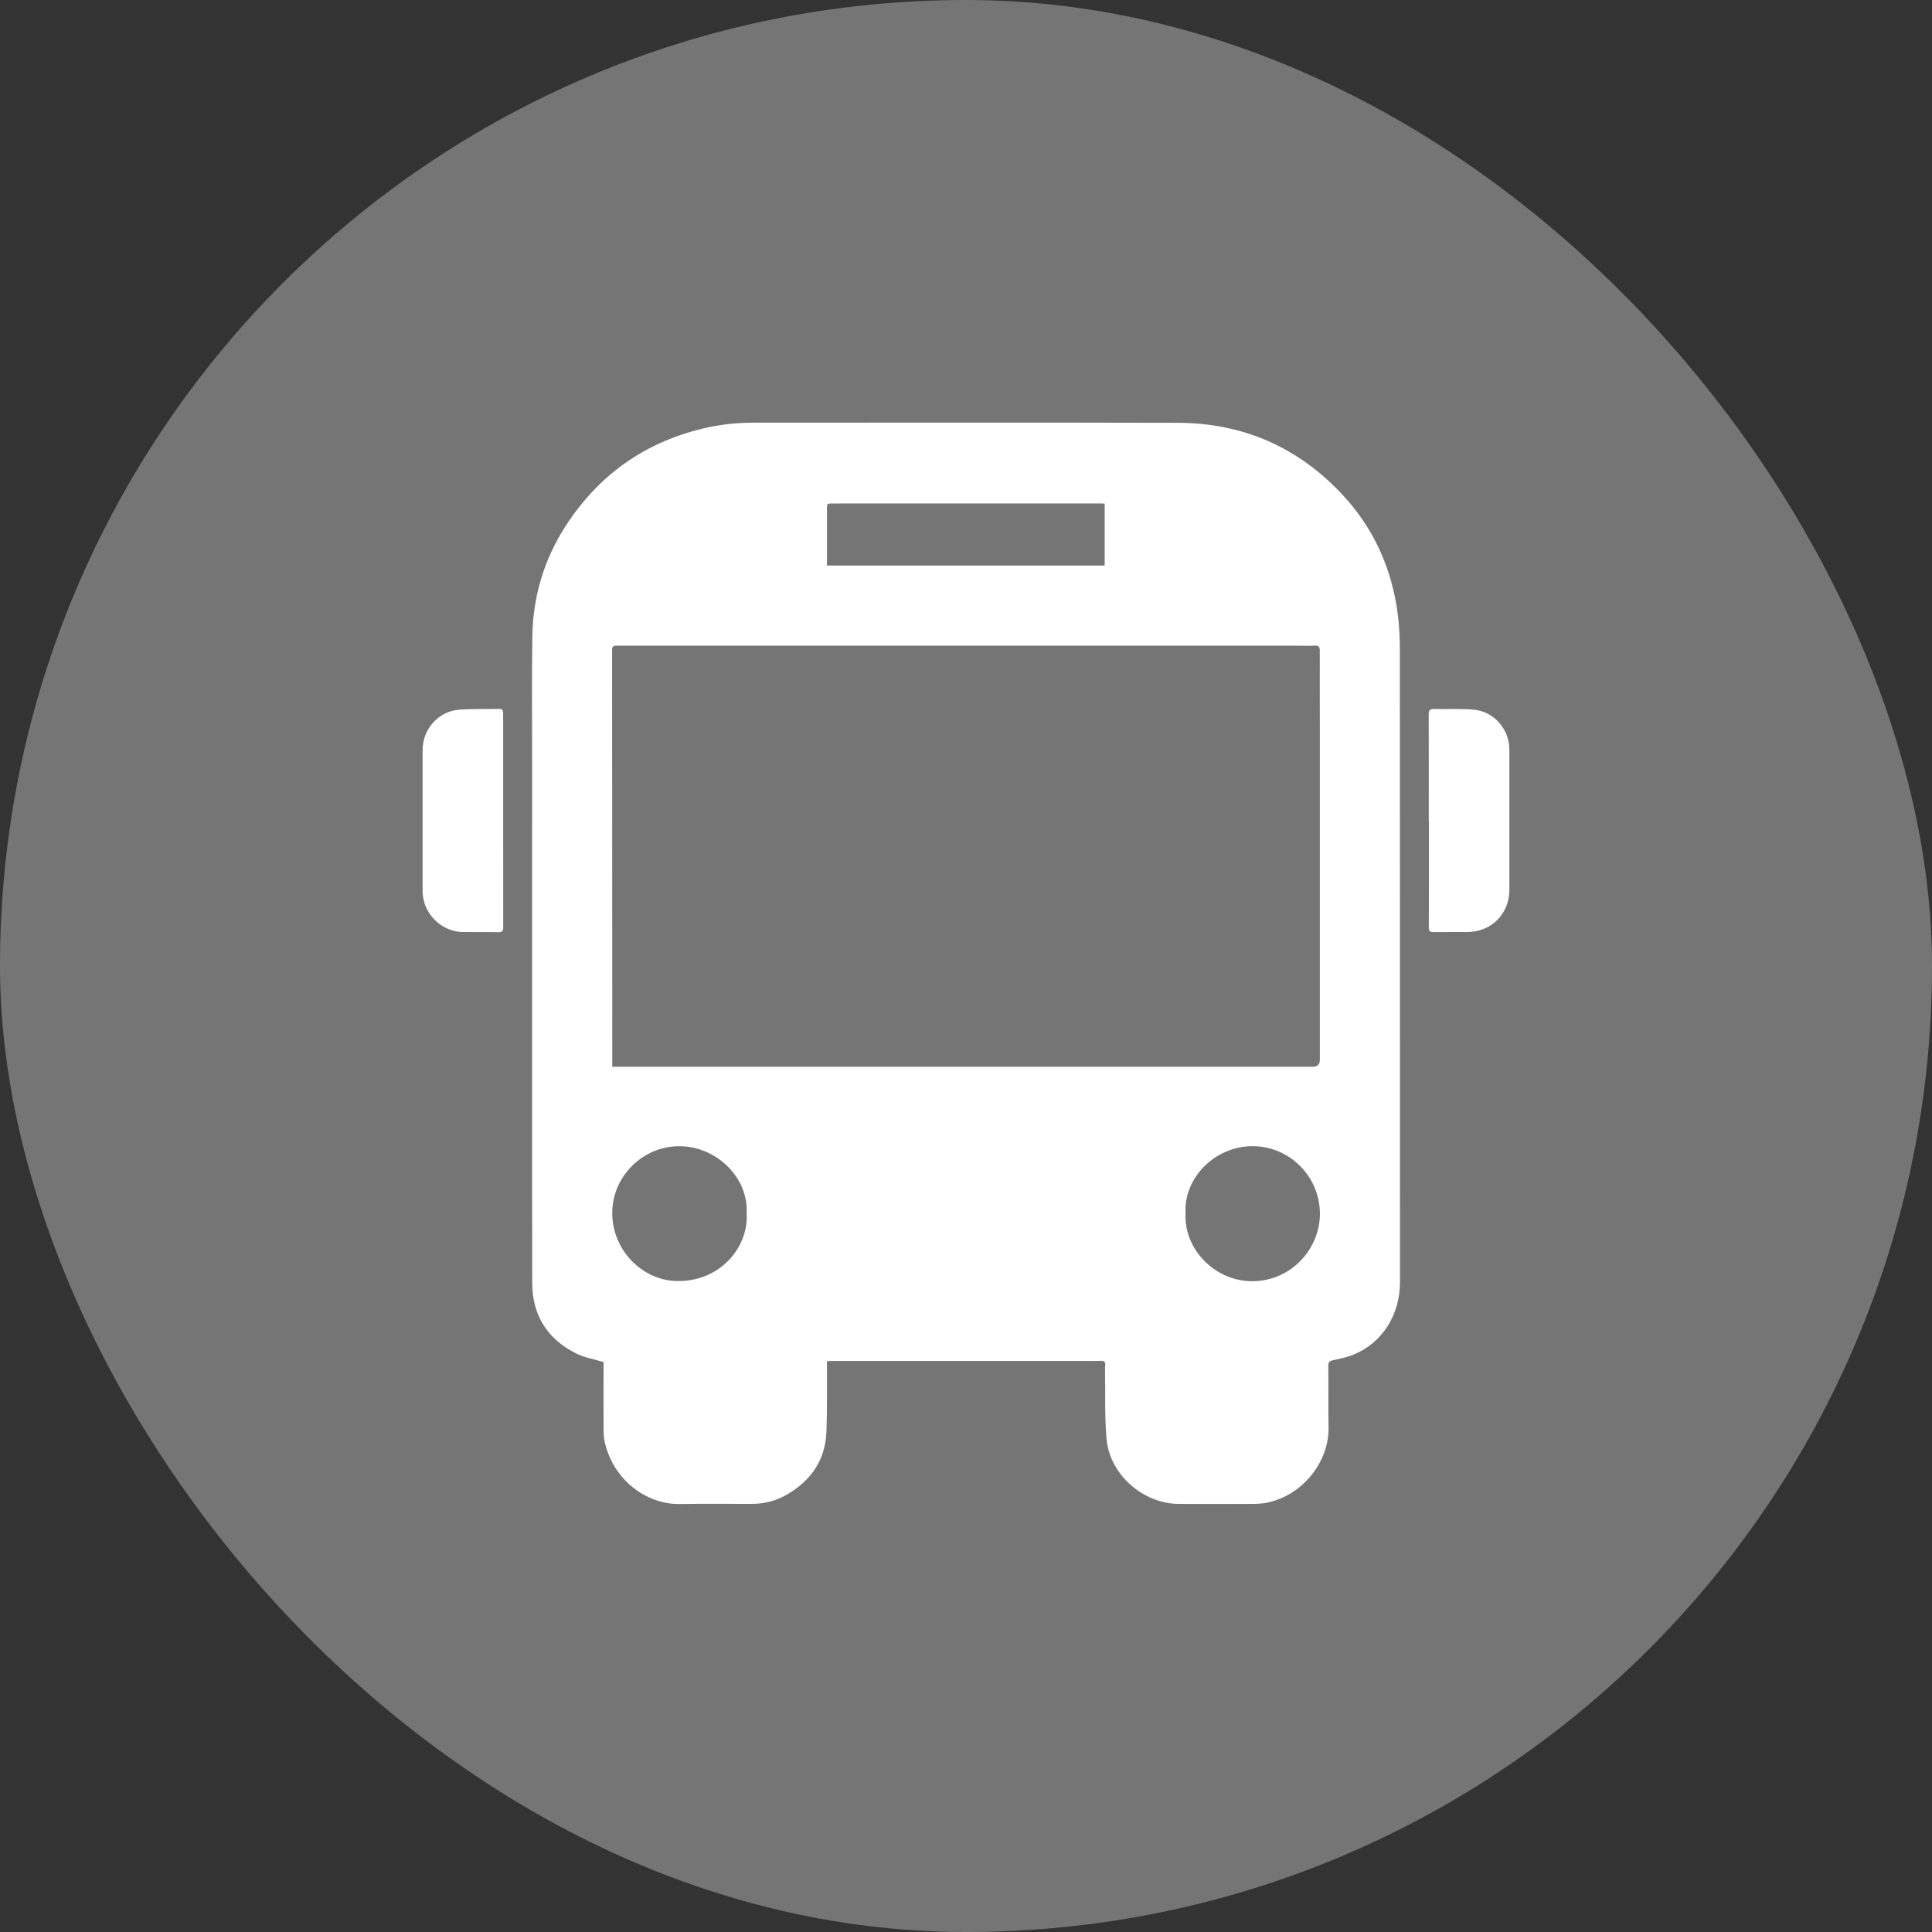 <svg width="32" height="32" viewBox="0 0 32 32" fill="none" xmlns="http://www.w3.org/2000/svg">
<rect x="0" y="0" width="32" height="32" fill="#333333" stroke="none"/>
<rect width="32" height="32" rx="16" fill="#757575"/>
<g clip-path="url(#clip0_1591_8262)">
<path d="M13.697 22.545C13.697 22.579 13.697 22.606 13.697 22.633C13.695 22.991 13.702 23.348 13.689 23.705C13.673 24.176 13.438 24.519 13.036 24.754C12.853 24.86 12.656 24.91 12.446 24.909C12.049 24.909 11.652 24.905 11.254 24.911C10.714 24.918 10.161 24.521 10.017 23.887C9.996 23.798 9.997 23.704 9.997 23.612C9.995 23.274 9.997 22.937 9.997 22.599C9.997 22.582 9.997 22.565 9.997 22.56C9.842 22.513 9.687 22.488 9.552 22.422C9.069 22.185 8.816 21.787 8.815 21.25C8.811 18.384 8.814 15.518 8.814 12.652C8.814 11.951 8.807 11.251 8.817 10.551C8.826 9.881 9.012 9.258 9.379 8.696C9.919 7.87 10.669 7.334 11.629 7.101C11.904 7.034 12.186 7.001 12.47 7.001C14.816 7.001 17.164 6.997 19.51 7.003C20.586 7.006 21.498 7.405 22.233 8.191C22.755 8.751 23.055 9.419 23.152 10.177C23.177 10.371 23.185 10.568 23.186 10.763C23.188 14.255 23.187 17.747 23.188 21.239C23.188 21.782 22.89 22.247 22.413 22.439C22.308 22.482 22.195 22.504 22.084 22.528C22.029 22.54 22 22.553 22.001 22.621C22.006 22.961 21.998 23.301 22.005 23.641C22.016 24.204 21.584 24.766 20.986 24.889C20.909 24.905 20.828 24.909 20.749 24.909C20.34 24.911 19.929 24.912 19.52 24.909C18.932 24.905 18.38 24.422 18.328 23.835C18.294 23.45 18.31 23.061 18.303 22.674C18.303 22.657 18.302 22.639 18.305 22.622C18.317 22.554 18.284 22.534 18.221 22.54C18.176 22.544 18.131 22.542 18.086 22.542C16.643 22.542 15.2 22.542 13.758 22.542C13.741 22.542 13.724 22.544 13.697 22.546V22.545ZM10.141 17.669C10.277 17.669 10.401 17.669 10.524 17.669C14.265 17.669 18.005 17.669 21.744 17.669C21.822 17.669 21.861 17.63 21.861 17.552C21.861 15.761 21.861 13.971 21.861 12.18C21.861 11.713 21.858 11.246 21.86 10.78C21.86 10.709 21.838 10.69 21.771 10.694C21.679 10.699 21.588 10.695 21.496 10.695C17.741 10.695 13.986 10.695 10.231 10.695C10.179 10.695 10.138 10.688 10.138 10.768C10.14 13.02 10.14 15.273 10.141 17.525C10.141 17.569 10.141 17.614 10.141 17.668V17.669ZM13.697 9.367H18.297V8.342C18.278 8.34 18.266 8.339 18.255 8.339C16.81 8.339 15.365 8.339 13.919 8.339C13.862 8.339 13.805 8.341 13.748 8.34C13.71 8.339 13.697 8.354 13.697 8.392C13.698 8.715 13.697 9.037 13.697 9.366V9.367ZM19.636 20.096C19.606 20.686 20.117 21.217 20.732 21.221C21.397 21.224 21.868 20.671 21.862 20.092C21.855 19.484 21.36 18.986 20.75 18.984C20.133 18.982 19.605 19.498 19.636 20.096ZM12.367 20.099C12.399 19.495 11.861 18.993 11.268 18.985C10.66 18.976 10.158 19.467 10.141 20.06C10.124 20.691 10.629 21.206 11.208 21.218C11.933 21.233 12.402 20.65 12.367 20.099Z" fill="white"/>
<path d="M23.665 13.592C23.665 13.006 23.666 12.419 23.664 11.833C23.664 11.765 23.683 11.742 23.753 11.743C23.973 11.749 24.196 11.734 24.415 11.755C24.75 11.787 25 12.082 25 12.417C25 13.19 25 13.962 25 14.734C25 15.135 24.707 15.433 24.308 15.437C24.119 15.439 23.931 15.435 23.742 15.438C23.687 15.438 23.666 15.427 23.666 15.364C23.669 14.773 23.668 14.182 23.668 13.591C23.668 13.591 23.667 13.591 23.666 13.591L23.665 13.592Z" fill="white"/>
<path d="M8.334 13.6C8.334 14.185 8.334 14.771 8.335 15.357C8.335 15.414 8.324 15.441 8.257 15.44C8.058 15.435 7.86 15.44 7.661 15.437C7.304 15.431 7.001 15.122 7 14.764C7 13.982 7 13.2 7 12.419C7 12.078 7.263 11.78 7.602 11.755C7.824 11.738 8.048 11.746 8.271 11.742C8.318 11.741 8.333 11.764 8.333 11.805C8.333 11.863 8.334 11.92 8.334 11.976C8.334 12.518 8.334 13.059 8.334 13.6V13.6Z" fill="white"/>
</g>
<defs>
<clipPath id="clip0_1591_8262">
<rect width="18" height="17.912" fill="white" transform="translate(7 7)"/>
</clipPath>
</defs>
</svg>
